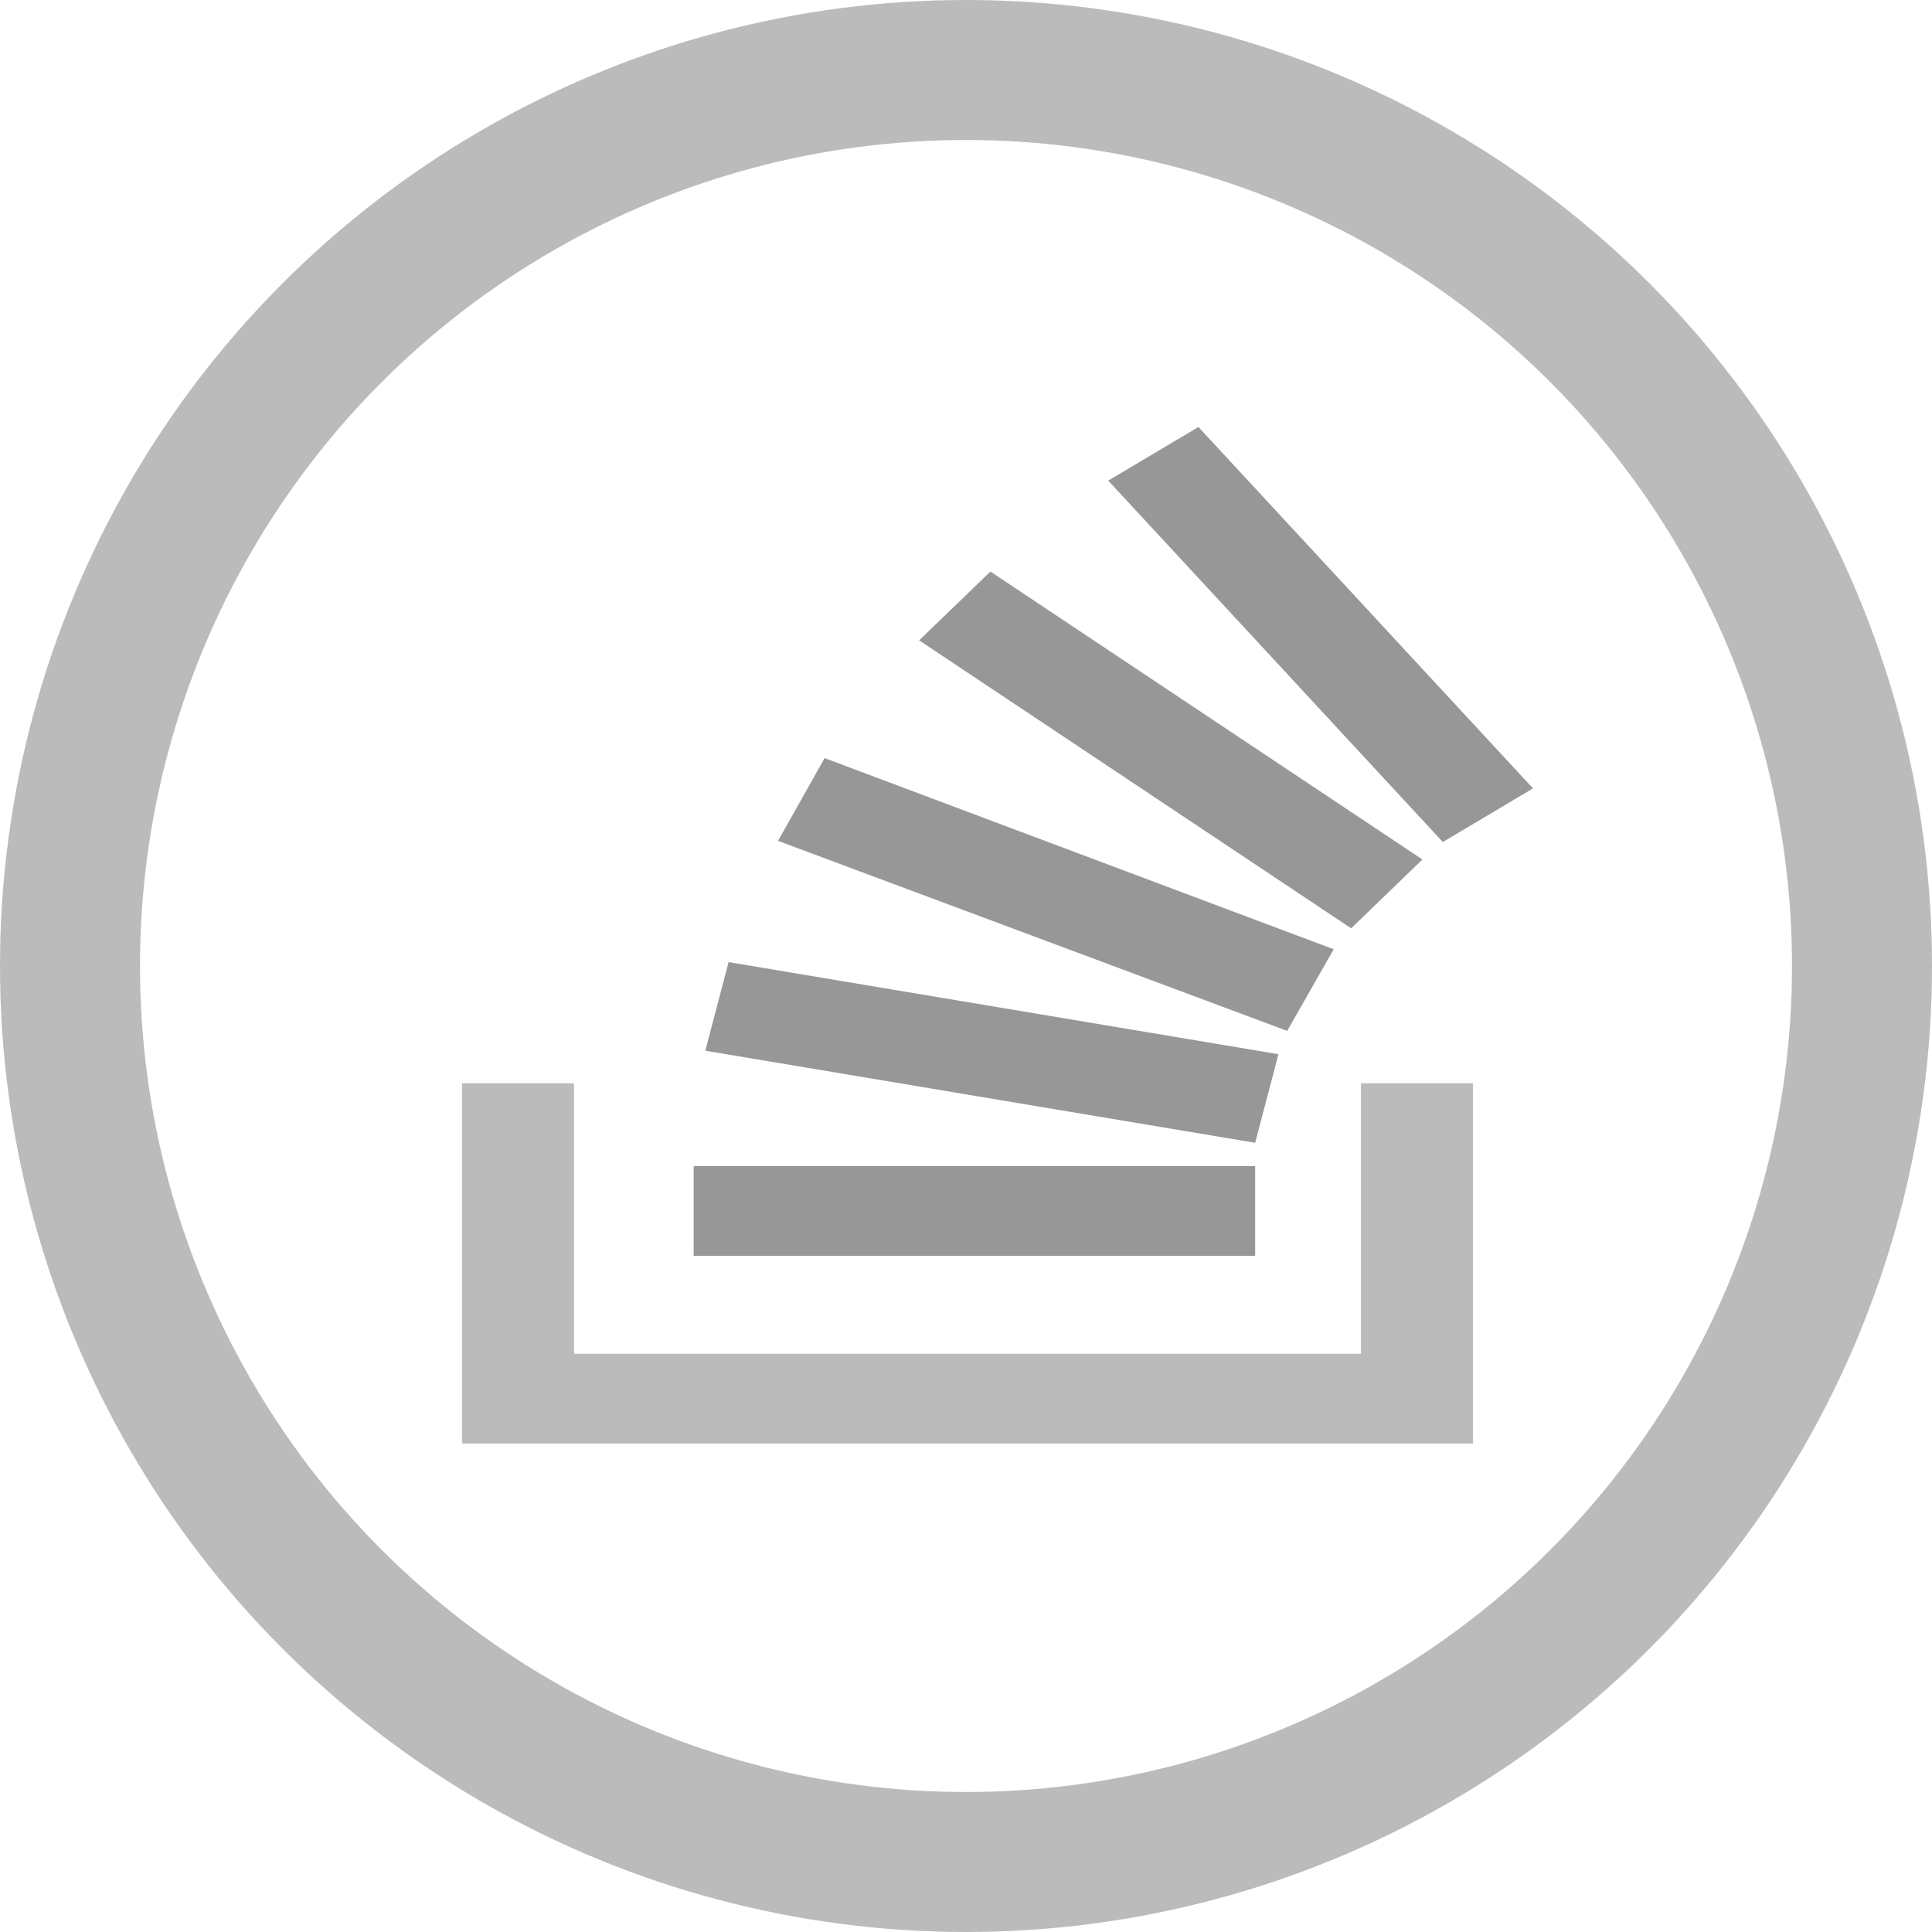 <?xml version="1.0" encoding="UTF-8"?>
<svg width="552px" height="552px" viewBox="0 0 552 552" version="1.1" xmlns="http://www.w3.org/2000/svg" xmlns:xlink="http://www.w3.org/1999/xlink">
    <!-- Generator: Sketch 43.1 (39012) - http://www.bohemiancoding.com/sketch -->
    <title>Group 4</title>
    <desc>Created with Sketch.</desc>
    <defs></defs>
    <g id="Page-1" stroke="none" stroke-width="1" fill="none" fill-rule="evenodd">
        <g id="Group-4" transform="translate(20, 20)">
            <polygon id="Shape" fill="#BCBBBB" fill-rule="nonzero" points="368.847 366.79 368.847 289.514 400.849 289.514 400.849 392.437 112 392.437 112 289.514 144.002 289.514 144.002 366.79"></polygon>
            <path d="M181.518,280.201 L338.618,306.514 L345.268,281.2 L188.168,254.886 L181.518,280.201 Z M202.298,220.245 L347.762,274.538 L361.061,251.222 L215.598,196.596 L202.298,220.245 Z M242.613,162.955 L366.049,245.227 L386.414,225.575 L262.977,143.303 L242.613,162.955 Z M322.41,102 L296.642,117.322 L392.232,220.578 L418,205.256 L322.41,102 Z M178.193,338.824 L338.618,338.824 L338.618,313.176 L178.193,313.176 L178.193,338.824 Z" id="Shape" fill="#979797" fill-rule="nonzero"></path>
            <circle id="Oval-2" stroke="#BCBBBB" stroke-width="40" cx="256" cy="256" r="256"></circle>
        </g>
    </g>
</svg>
